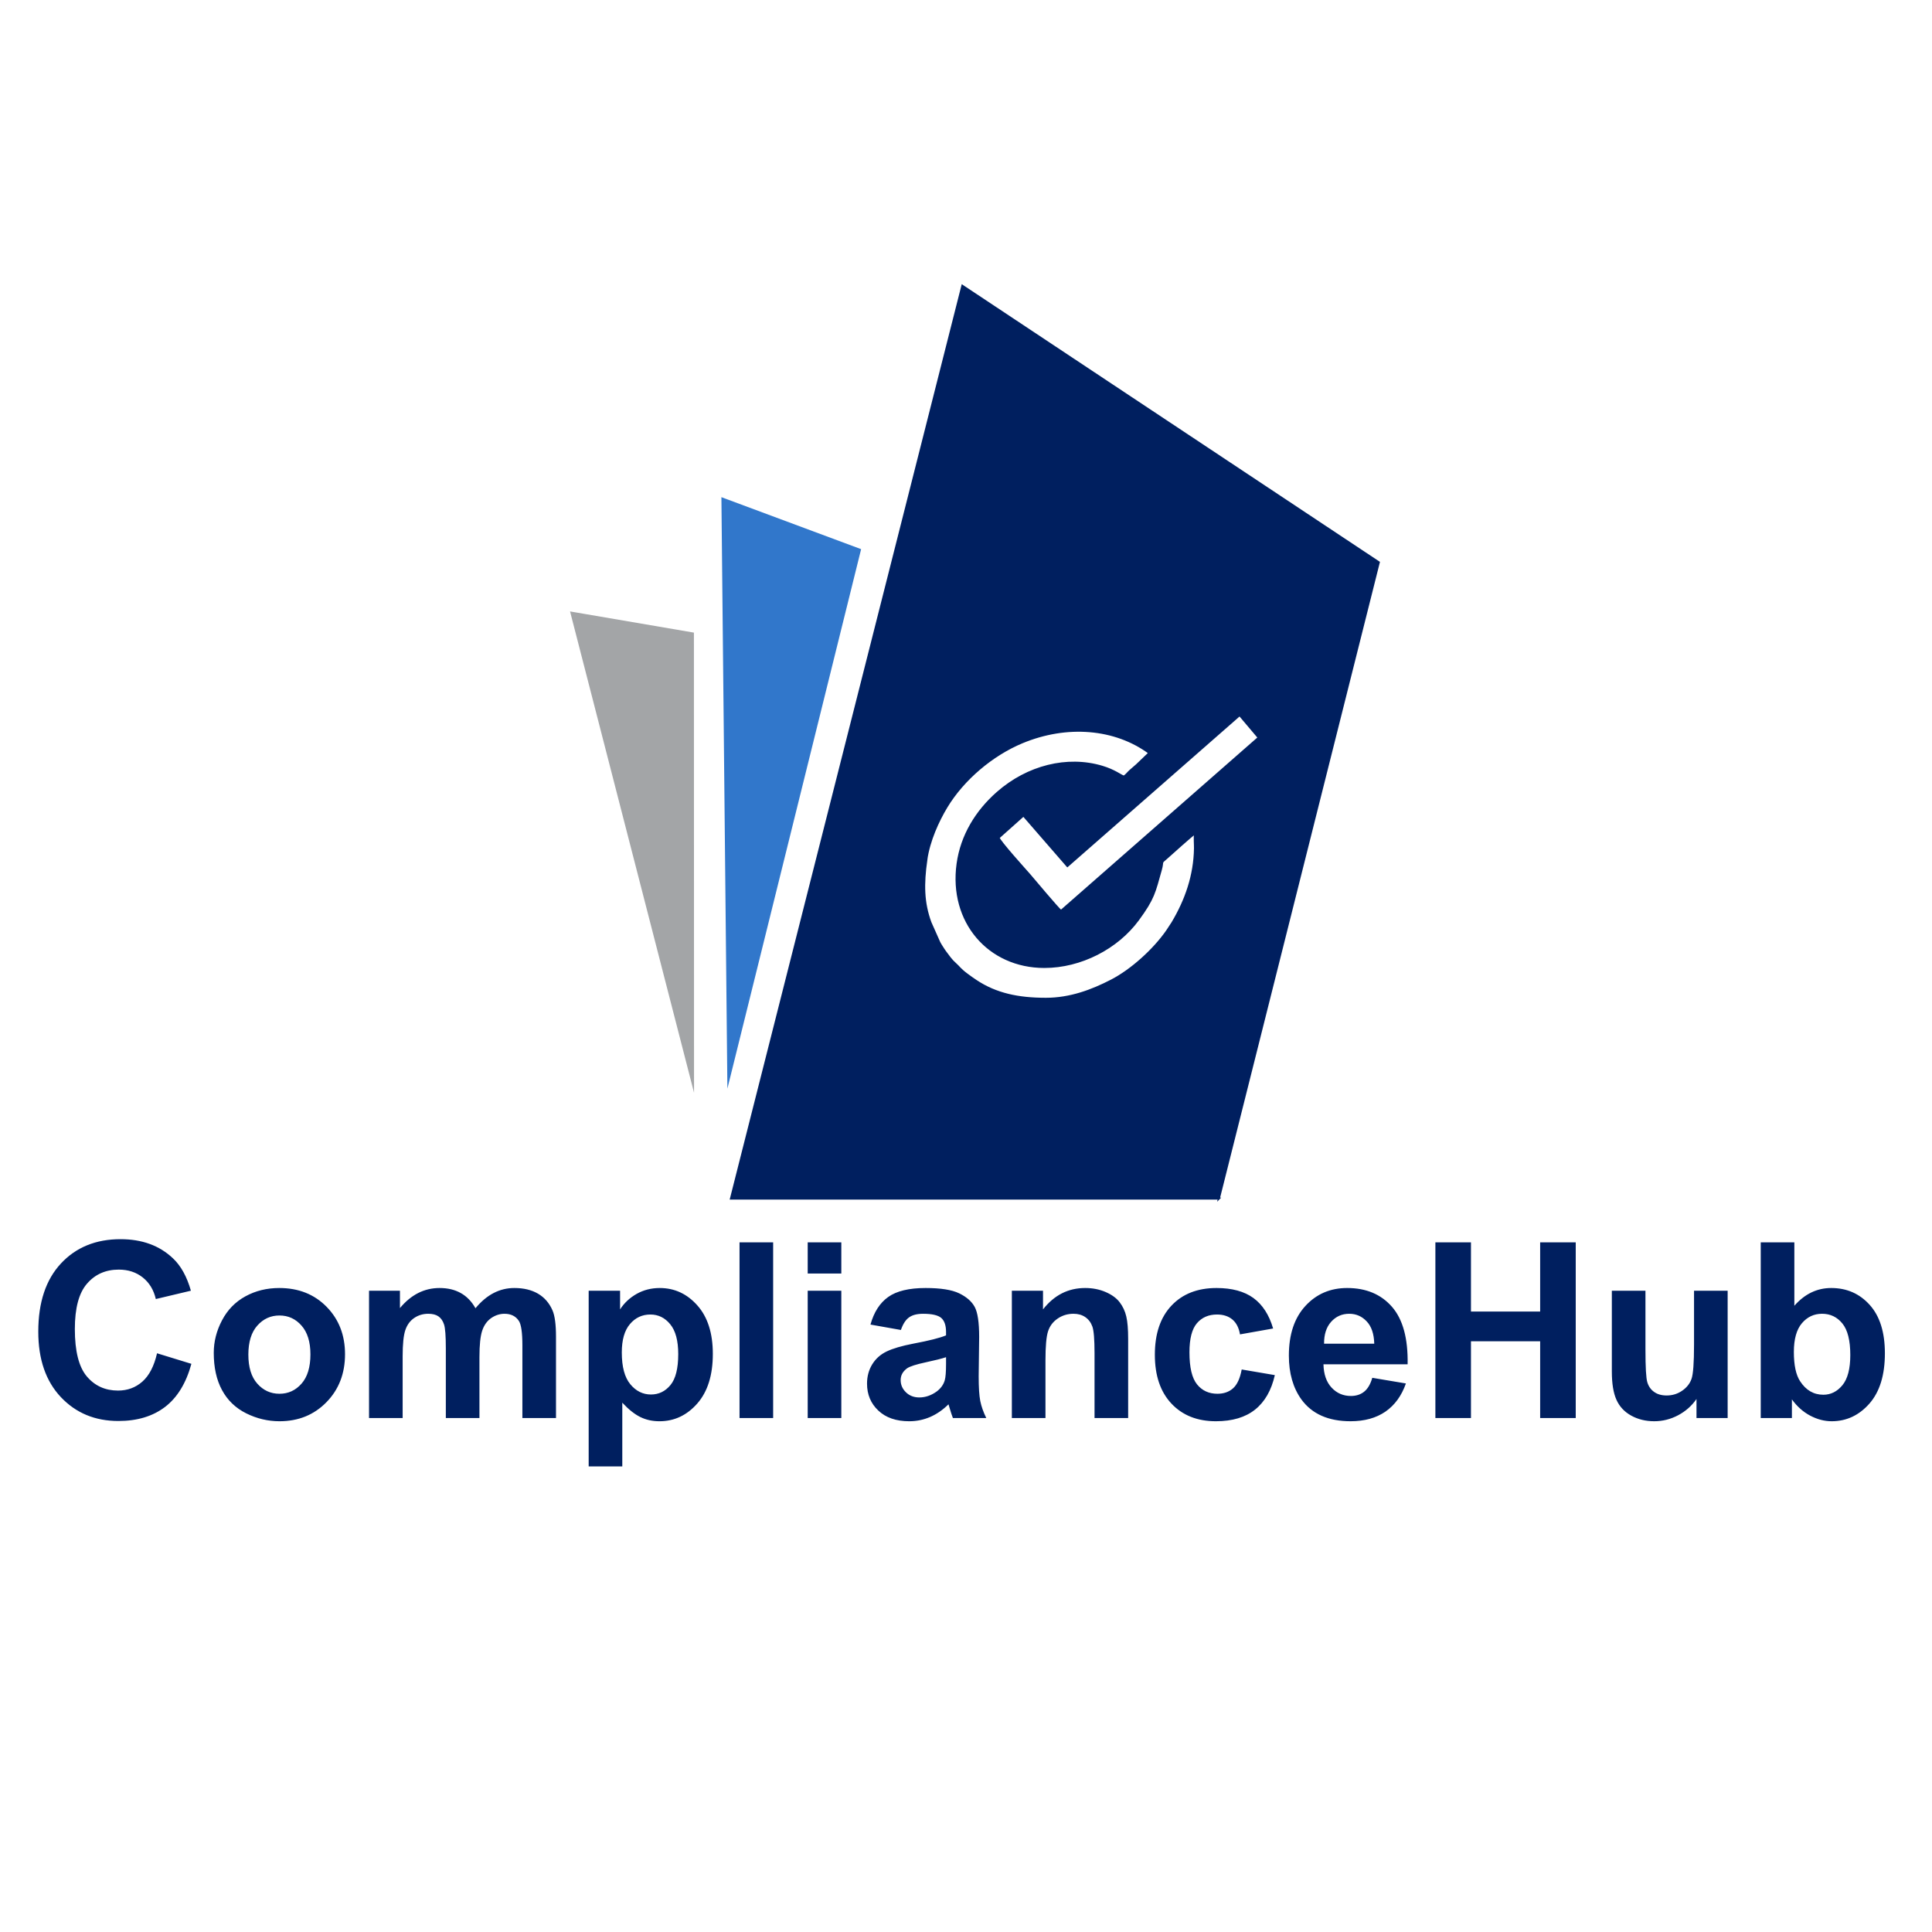<?xml version="1.0" encoding="UTF-8"?>
<!DOCTYPE svg PUBLIC "-//W3C//DTD SVG 1.1//EN" "http://www.w3.org/Graphics/SVG/1.1/DTD/svg11.dtd">
<!-- Creator: CorelDRAW 2021 (64-Bit) -->
<svg xmlns="http://www.w3.org/2000/svg" xml:space="preserve" width="200mm" height="200mm" version="1.1" style="shape-rendering:geometricPrecision; text-rendering:geometricPrecision; image-rendering:optimizeQuality; fill-rule:evenodd; clip-rule:evenodd"
viewBox="0 0 20000 20000"
 xmlns:xlink="http://www.w3.org/1999/xlink"
 xmlns:xodm="http://www.corel.com/coreldraw/odm/2003">
 <defs>
  <style type="text/css">
   <![CDATA[
    .str2 {stroke:#001F5F;stroke-width:20;stroke-miterlimit:22.926}
    .str1 {stroke:#3177CB;stroke-width:20;stroke-miterlimit:22.926}
    .str0 {stroke:#A3A5A7;stroke-width:20;stroke-miterlimit:22.926}
    .fil2 {fill:#001F5F}
    .fil1 {fill:#3177CB}
    .fil0 {fill:#A3A5A7}
    .fil3 {fill:#001F5F;fill-rule:nonzero}
   ]]>
  </style>
 </defs>
 <g id="Layer_x0020_1">
  <g id="_2317573183504">
   <g>
    <polygon class="fil0 str0" points="5914.71,6341.97 7174.58,11232.73 7173.41,6557.28 "/>
    <polygon class="fil1 str1" points="7539.17,11190.59 7478.12,5161.11 8902.43,5691.09 "/>
    <path class="fil2 str2" d="M12617.77 12408l-5051.36 0 2395.67 -9450.17 4311.88 2863.12 -1656.19 6587.05zm-3028.39 -3505.51c-34.55,249.14 -33.72,437.76 42.71,646.93l92.39 207.4c9.57,17.73 18.2,31.97 29.02,48.33 10.24,15.51 19.89,31.94 30.95,46.63 33.49,44.48 62.97,88.33 103.73,123.65 40.04,34.68 47.09,56.66 123.47,112.97 32.72,24.14 58.9,43.07 93.2,65.79 205.51,136.14 434.96,184.76 721.79,184.76 251.91,0 476.08,-84.54 678.02,-188.6 207.85,-107.11 440.23,-317.41 575.32,-511.89l56.22 -85.53c140.48,-235.17 229.37,-490.18 233.75,-770.65 0.65,-41.39 -5.74,-109.21 0.59,-154.85 -39,23.9 -226.68,196.27 -288.76,250.22 -75.9,65.97 -35.82,25.57 -64.98,128.59 -64.96,229.43 -71.79,292.7 -235.87,515.67 -216.03,293.59 -592.92,488.49 -969.86,488.49 -575.07,0 -981.97,-467.33 -898.44,-1069.7 40.38,-291.19 194.21,-542.97 413.35,-735.42 311.89,-273.91 721.71,-375.84 1081.69,-268.87 132.51,39.37 193.75,93.49 226.9,102.69 25.94,-15.9 39.73,-38.31 63.48,-59.37 24.96,-22.14 45.05,-38.29 69.87,-60.82l129.78 -124.31c-353.46,-260.92 -853.63,-302.56 -1316.91,-109.6 -308.3,128.4 -608.39,379.87 -783.07,669.87 -84.86,140.9 -180.39,346.02 -208.34,547.62zm1460.18 63.03l-454.67 -523.33 -257.06 229.27c6.1,37.03 287.54,347.14 317.52,381.94 48.64,56.47 296.27,352.93 327.94,376.31l2046.21 -1793.67 -196.95 -233.01 -1782.99 1562.49z"/>
   </g>
   <path class="fil3" d="M1625.68 14009.1l355.6 109.22c-54.61,200.24 -145.63,348.83 -272.63,446.19 -127,96.95 -287.86,145.63 -483.02,145.63 -241.72,0 -440.27,-82.55 -596.05,-247.65 -155.37,-165.1 -233.26,-390.74 -233.26,-677.33 0,-302.69 78.32,-538.06 234.53,-705.7 156.21,-167.64 361.95,-251.46 616.79,-251.46 222.68,0 403.44,66.04 542.29,197.7 82.98,77.89 144.78,189.65 186.27,335.7l-363.22 86.36c-21.59,-93.98 -66.46,-168.49 -134.62,-223.1 -68.58,-54.61 -151.55,-81.7 -248.92,-81.7 -135.04,0 -244.69,48.26 -328.51,145.2 -84.24,96.52 -126.15,253.16 -126.15,469.9 0,229.45 41.49,393.28 124.04,490.65 82.97,97.79 190.5,146.47 323,146.47 97.79,0 182.03,-30.9 252.31,-93.13 70.27,-62.23 121.07,-159.6 151.55,-292.95zm587.16 -4.66c0,-115.99 28.36,-228.17 85.51,-336.55 57.15,-108.79 138.01,-191.34 242.57,-248.49 104.57,-57.15 220.98,-85.94 350.1,-85.94 199.39,0 362.37,64.77 489.8,194.31 127.42,129.96 190.92,293.37 190.92,491.49 0,199.81 -64.35,365.34 -192.62,496.57 -128.69,131.23 -290.4,196.85 -485.56,196.85 -120.65,0 -235.8,-27.52 -345.44,-82.13 -109.22,-54.61 -192.62,-134.62 -249.77,-240.45 -57.15,-105.41 -85.51,-234.1 -85.51,-385.66zm358.14 18.63c0,130.81 30.9,231.14 92.71,300.57 62.23,69.85 138.43,104.56 229.45,104.56 90.59,0 166.79,-34.71 228.17,-104.56 61.39,-69.43 92.29,-170.61 92.29,-303.11 0,-129.12 -30.9,-228.6 -92.29,-298.03 -61.38,-69.85 -137.58,-104.56 -228.17,-104.56 -91.02,0 -167.22,34.71 -229.45,104.56 -61.81,69.43 -92.71,169.76 -92.71,300.57zm1249.26 -661.67l320.04 0 0 179.92c114.72,-138.43 251.46,-207.86 410.21,-207.86 84.24,0 157.48,17.36 219.29,52.07 62.23,34.71 113.03,87.21 152.4,157.48 57.99,-70.27 120.65,-122.77 187.53,-157.48 66.89,-34.71 138.43,-52.07 214.63,-52.07 96.52,0 178.23,19.47 245.54,58.84 66.88,39.37 116.84,96.95 149.86,173.15 24.13,55.88 35.98,146.89 35.98,272.62l0 841.59 -347.98 0 0 -752.26c0,-130.81 -11.85,-215.06 -35.98,-252.73 -32.18,-49.53 -82.13,-74.51 -149.02,-74.51 -48.68,0 -94.82,14.82 -138,44.45 -42.76,30.06 -74.09,73.66 -93.14,130.81 -19.05,57.57 -28.36,148.17 -28.36,272.2l0 632.04 -347.98 0 0 -721.36c0,-127.85 -6.35,-210.82 -18.63,-247.65 -12.27,-37.25 -31.32,-65.19 -57.57,-83.4 -25.82,-18.2 -61.38,-27.09 -105.83,-27.09 -53.77,0 -102.03,14.39 -144.78,43.18 -43.18,29.21 -73.66,70.7 -92.29,125.31 -18.63,54.61 -27.94,145.2 -27.94,271.35l0 639.66 -347.98 0 0 -1318.26zm2273.72 0l325.12 0 0 193.46c42.33,-66.04 99.06,-119.38 171.03,-160.44 71.96,-40.64 151.97,-60.96 239.6,-60.96 152.83,0 282.79,60.11 389.47,180.34 106.68,119.8 160.02,287.44 160.02,501.65 0,220.56 -53.76,391.58 -161.29,513.93 -107.53,122.34 -237.91,183.3 -391.16,183.3 -72.81,0 -138.85,-14.39 -198.12,-43.6 -58.84,-28.79 -121.5,-78.32 -186.69,-148.59l0 659.55 -347.98 0 0 -1818.64zm342.9 638.81c0,148.59 29.21,258.23 88.05,329.35 58.42,70.7 129.97,106.26 213.79,106.26 80.85,0 148.16,-32.6 201.93,-97.79 53.76,-65.19 80.43,-171.87 80.43,-320.46 0,-138.86 -27.52,-241.73 -82.97,-309.04 -55.04,-67.31 -123.62,-100.75 -205.32,-100.75 -85.09,0 -155.79,33.02 -211.67,99.06 -56.3,66.04 -84.24,163.83 -84.24,293.37zm1218.78 679.45l0 -1818.64 347.98 0 0 1818.64 -347.98 0zm705.7 -1496.06l0 -322.58 347.98 0 0 322.58 -347.98 0zm0 1496.06l0 -1318.26 347.98 0 0 1318.26 -347.98 0zm964.78 -911.86l-314.96 -55.88c35.56,-128.69 96.94,-223.94 183.73,-285.75 86.78,-61.81 215.9,-92.71 386.92,-92.71 155.37,0 271.36,18.2 347.56,55.03 75.78,36.83 129.54,83.4 160.44,140.13 30.91,56.72 46.57,160.44 46.57,311.99l-5.08 406.4c0,115.57 5.5,201.09 16.51,256.12 11.01,55.03 31.75,113.88 62.23,176.53l-345.44 0c-8.89,-22.86 -20.32,-56.73 -33.44,-101.6 -5.51,-20.74 -9.74,-34.29 -12.28,-40.64 -59.27,58.42 -122.77,102.02 -190.5,131.23 -67.73,29.21 -139.7,44.03 -216.32,44.03 -135.05,0 -241.73,-36.83 -319.62,-110.49 -77.89,-73.24 -116.84,-166.37 -116.84,-278.98 0,-74.08 17.78,-140.54 53.34,-198.96 35.56,-58 85.09,-102.87 149.44,-133.78 63.92,-30.9 156.21,-57.99 276.86,-81.28 162.56,-30.48 275.59,-59.26 338.24,-85.51l0 -35.14c0,-67.73 -16.51,-115.99 -49.53,-145.2 -33.44,-28.79 -96.1,-43.18 -187.96,-43.18 -62.23,0 -110.49,12.28 -145.2,37.25 -35.14,24.56 -63.08,68.16 -84.67,130.39zm467.36 281.94c-44.45,14.82 -115.15,32.6 -212.09,53.34 -96.52,20.74 -160.02,41.06 -189.65,60.54 -45.3,32.59 -68.16,73.23 -68.16,122.76 0,49.11 18.2,91.02 54.61,126.58 36.41,35.56 82.55,53.34 138.85,53.34 62.66,0 122.77,-20.74 179.92,-61.81 41.91,-31.75 69.85,-69.85 82.97,-115.57 8.89,-29.63 13.55,-86.36 13.55,-169.75l0 -69.43zm1885.1 629.92l-347.98 0 0 -671.83c0,-142.24 -7.62,-234.1 -22.44,-275.59 -15.24,-41.91 -39.37,-74.08 -73.23,-97.37 -33.87,-23.28 -74.51,-34.71 -121.92,-34.71 -60.96,0 -115.57,16.51 -163.83,49.53 -48.69,33.02 -81.71,77.05 -99.49,131.23 -18.2,54.61 -27.09,155.37 -27.09,302.69l0 596.05 -347.98 0 0 -1318.26 322.58 0 0 193.46c115.57,-147.74 260.77,-221.4 436.46,-221.4 77.04,0 147.74,13.97 211.66,41.49 64.35,27.94 112.61,63.07 145.21,105.83 33.02,43.18 55.88,91.86 68.58,146.47 13.12,54.61 19.47,132.51 19.47,234.11l0 818.3zm1500.72 -927.1l-342.9 60.96c-11.43,-68.16 -37.68,-119.38 -78.74,-154.09 -41.06,-34.29 -93.98,-51.65 -159.17,-51.65 -86.79,0 -156.21,30.06 -207.86,90.17 -51.65,60.11 -77.47,160.44 -77.47,301.41 0,156.64 26.25,267.13 78.74,331.9 52.49,64.77 122.77,96.94 210.82,96.94 66.04,0 120.23,-19.05 162.14,-56.73 42.33,-37.67 71.96,-102.44 89.32,-194.73l342.9 58.42c-35.56,157.48 -103.72,276.44 -204.47,356.87 -100.75,80.43 -235.8,120.65 -405.55,120.65 -192.2,0 -345.87,-60.96 -460.17,-182.46 -114.72,-121.92 -171.87,-290.4 -171.87,-505.88 0,-218.02 57.57,-387.35 172.3,-508.85 114.72,-121.49 270.08,-182.03 466.09,-182.03 160.02,0 287.44,34.71 382.27,103.72 94.4,69 162.13,173.99 203.62,315.38zm1026.58 510.54l347.98 58.42c-44.45,127.42 -115.15,224.37 -211.24,291.25 -96.52,66.47 -217.17,99.91 -361.53,99.91 -229.02,0 -398.78,-74.93 -508.42,-224.79 -86.79,-120.23 -130.39,-271.78 -130.39,-455.08 0,-218.44 57.15,-389.89 171.03,-513.51 113.87,-124.03 258.23,-185.84 432.64,-185.84 195.58,0 350.1,64.77 463.55,194.31 113.03,129.54 167.22,328.08 162.14,595.63l-871.22 0c2.54,103.29 30.48,183.73 84.24,241.3 53.34,57.57 120.23,86.36 199.82,86.36 54.61,0 100.33,-14.82 137.16,-44.45 37.25,-29.63 65.19,-77.47 84.24,-143.51zm20.32 -353.06c-2.54,-101.18 -28.36,-178.22 -77.89,-230.72 -49.53,-52.91 -109.65,-79.16 -180.77,-79.16 -75.77,0 -138.43,27.94 -187.96,83.4 -49.53,55.45 -73.66,131.23 -72.81,226.48l519.43 0zm632.88 769.62l0 -1818.64 368.3 0 0 716.28 716.28 0 0 -716.28 368.3 0 0 1818.64 -368.3 0 0 -795.02 -716.28 0 0 795.02 -368.3 0zm2702.98 0l0 -197.27c-48.26,70.27 -111.34,126.15 -189.65,168.06 -78.32,41.49 -160.87,62.23 -247.65,62.23 -88.9,0 -168.49,-19.47 -238.76,-58.42 -70.7,-38.95 -121.5,-93.98 -152.83,-164.25 -31.75,-70.7 -47.41,-168.07 -47.41,-292.53l0 -836.08 347.98 0 0 607.06c0,185.84 6.35,299.3 19.47,341.21 12.7,41.91 35.99,75.35 70.28,99.48 33.86,24.55 77.04,36.83 129.54,36.83 59.69,0 113.03,-16.51 160.44,-49.11 47.41,-32.59 79.59,-73.23 96.94,-121.92 17.36,-48.68 26.25,-167.21 26.25,-356.44l0 -557.11 347.98 0 0 1318.26 -322.58 0zm665.06 0l0 -1818.64 347.98 0 0 656.17c107.53,-122.35 234.53,-183.73 381.85,-183.73 160.44,0 292.94,58 397.93,174.41 104.99,116.42 157.48,283.64 157.48,501.65 0,225.22 -53.34,398.78 -160.44,520.7 -107.11,121.5 -237.49,182.46 -390.32,182.46 -75.35,0 -149.43,-19.47 -222.67,-58 -73.24,-38.94 -136.31,-94.82 -189.23,-168.48l0 193.46 -322.58 0zm342.9 -684.53c0,136.74 21.59,238.34 64.77,303.53 60.54,93.13 140.55,139.7 240.88,139.7 77.04,0 142.66,-33.02 197.27,-99.06 54.19,-66.04 81.28,-170.18 81.28,-312 0,-151.13 -27.52,-259.92 -82.13,-326.81 -54.61,-66.89 -124.46,-100.33 -209.97,-100.33 -83.82,0 -153.25,32.6 -208.7,97.79 -55.46,65.19 -83.4,164.25 -83.4,297.18z"/>
  </g>
 </g>
</svg>
